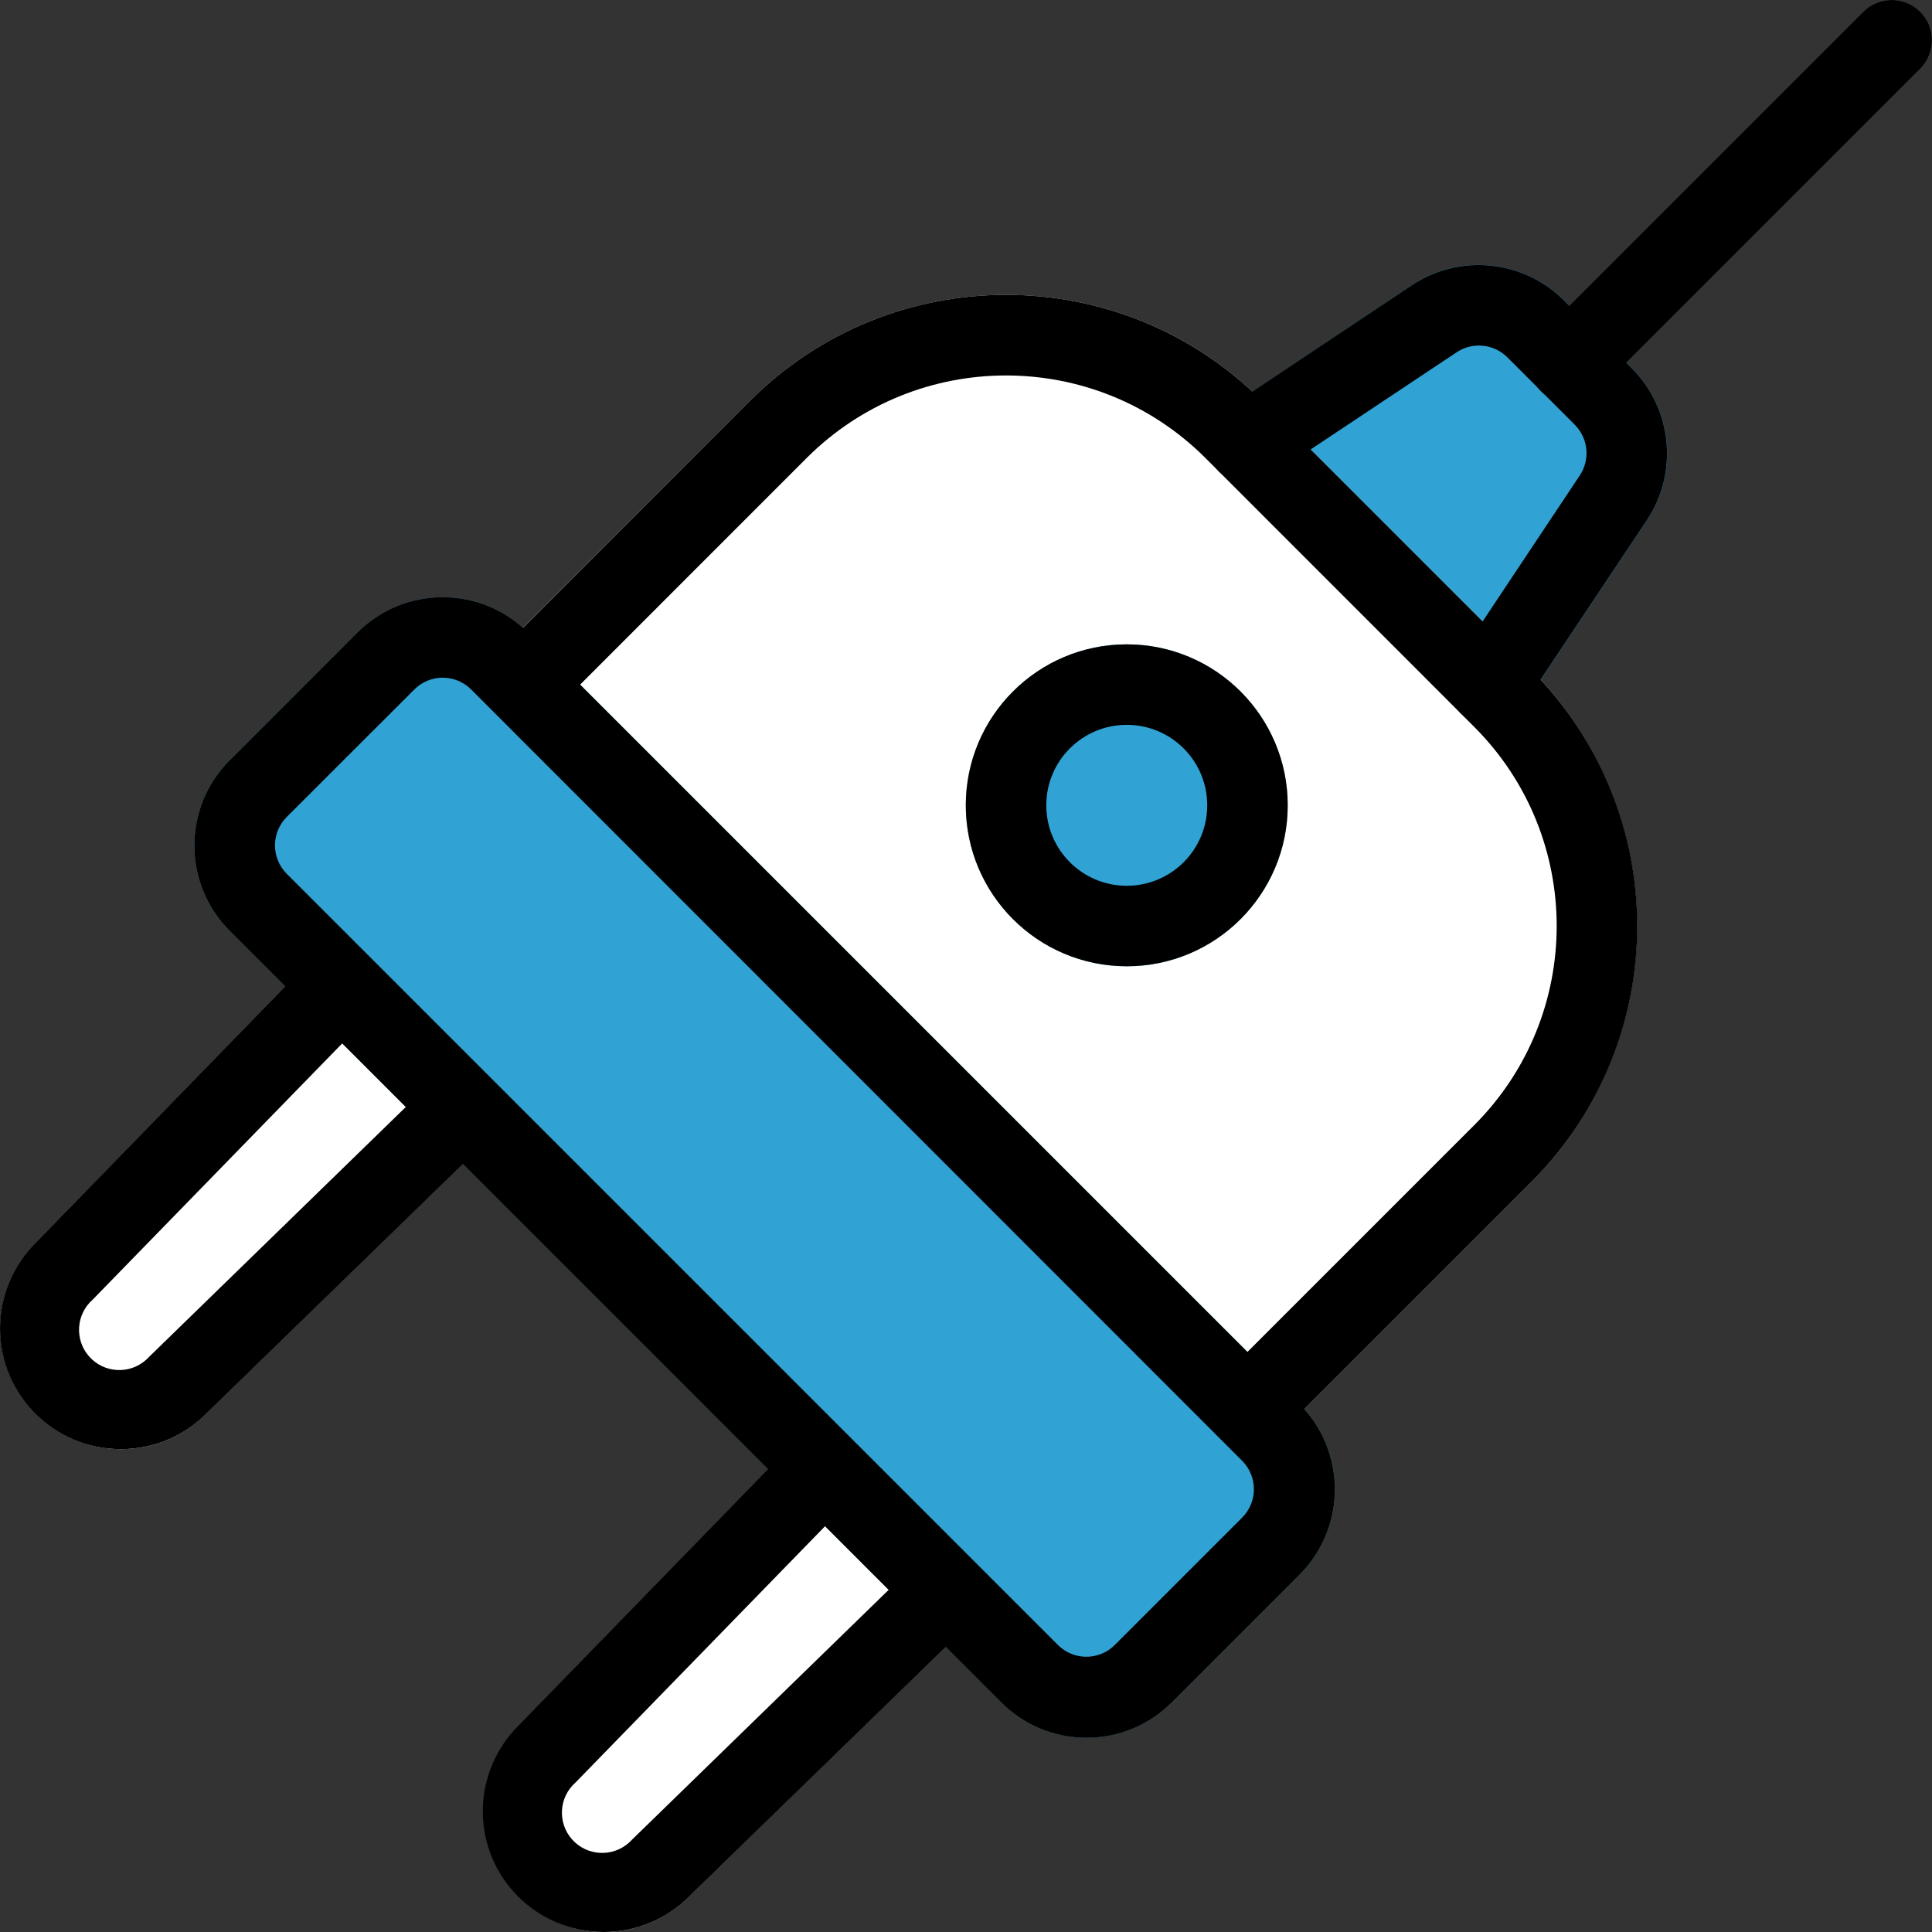<?xml version="1.0"?>
<svg xmlns="http://www.w3.org/2000/svg" xmlns:xlink="http://www.w3.org/1999/xlink" version="1.1" id="Capa_1" x="0px" y="0px" viewBox="0 0 512.142 512.142" style="enable-background:new 0 0 512.142 512.142;" xml:space="preserve" width="512px" height="512px" class=""><rect x="0" y="0" width="512.142" height="512.142" fill="#333333" stroke="none"/><g><path style="fill:#546E7A;" d="M416.018,106.808c-5.891,0.011-10.675-4.757-10.686-10.648c-0.005-2.84,1.123-5.565,3.134-7.571  l85.333-85.333c4.093-4.237,10.845-4.354,15.083-0.262s4.354,10.845,0.262,15.083c-0.086,0.089-0.173,0.176-0.262,0.262  l-85.333,85.333C421.553,105.674,418.845,106.802,416.018,106.808z" data-original="#546E7A" class=""/><path style="fill:#30A2D4" d="M432.551,97.592l-18.005-18.005c-10.78-10.752-27.642-12.421-40.32-3.989L324.775,108.6  c-4.903,3.266-6.229,9.888-2.963,14.791c0.392,0.588,0.841,1.136,1.342,1.636l64,64c1.999,1.994,4.707,3.114,7.531,3.115h1.045  c3.181-0.312,6.055-2.035,7.829-4.693l32.981-49.472C445.008,125.285,443.338,108.381,432.551,97.592z" data-original="#607D8B" class="" data-old_color="#607D8B"/><g>
	<path style="fill:#FFFFFF" d="M124.903,291.256l-32-32c-2.004-1.999-4.721-3.12-7.552-3.115c-2.949-0.447-5.899,0.798-7.637,3.221   L9.447,329.507C-3.053,342-3.06,362.261,9.433,374.762c5.99,5.993,14.112,9.367,22.585,9.38c8.431,0.02,16.522-3.32,22.485-9.28   l70.251-68.416c4.194-4.137,4.241-10.89,0.105-15.085c-0.035-0.035-0.07-0.07-0.105-0.105L124.903,291.256z" data-original="#90A4AE" class="" data-old_color="#90A4AE"/>
	<path style="fill:#FFFFFF" d="M252.903,419.256l-32-32c-1.864-2.201-4.679-3.362-7.552-3.115   c-2.854,0.017-5.581,1.178-7.573,3.221l-68.267,70.144c-12.501,12.493-12.508,32.754-0.015,45.255   c5.974,5.978,14.07,9.35,22.522,9.38c8.431,0.02,16.522-3.32,22.485-9.28l70.251-68.416c4.194-4.137,4.241-10.89,0.105-15.085   c-0.035-0.035-0.07-0.07-0.105-0.105H252.903z" data-original="#90A4AE" class="" data-old_color="#90A4AE"/>
</g><path style="fill:#FFFFFF" d="M405.885,177.592l-71.317-71.317c-37.488-37.477-98.256-37.477-135.744,0l-67.691,67.648  c-4.164,4.165-4.164,10.917,0,15.083l192,192c4.165,4.164,10.917,4.164,15.083,0l67.669-67.669  C443.291,275.819,443.291,215.109,405.885,177.592z" data-original="#CFD8DC" class="" data-old_color="#CFD8DC"/><circle style="fill:#30A2D4" cx="298.685" cy="213.475" r="42.667" data-original="#455A64" class="active-path" data-old_color="#455A64"/><path style="fill:#30A2D4" d="M344.509,372.216L139.943,167.651c-12.486-12.435-32.677-12.435-45.163,0l-33.92,33.899  c-12.45,12.489-12.45,32.695,0,45.184l204.587,204.565c12.486,12.435,32.677,12.435,45.163,0l33.92-33.92  C356.96,404.887,356.95,384.697,344.509,372.216z" data-original="#607D8B" class="" data-old_color="#607D8B"/><path d="M32.018,384.142c-17.673,0.008-32.006-14.312-32.014-31.986c-0.004-8.495,3.371-16.644,9.38-22.649l68.267-70.144  c4.124-4.224,10.891-4.305,15.115-0.181c4.224,4.124,4.305,10.891,0.181,15.115l-68.373,70.208  c-4.423,3.891-4.853,10.632-0.962,15.054s10.632,4.853,15.054,0.962c0.295-0.26,0.576-0.536,0.841-0.827l70.4-68.523  c4.224-4.124,10.991-4.043,15.115,0.181s4.043,10.991-0.181,15.115l-70.293,68.395C48.569,380.826,40.462,384.166,32.018,384.142z" data-original="#000000" class="" style="fill:#000000"/><path d="M160.018,512.142c-17.673,0.02-32.016-14.291-32.036-31.964c-0.01-8.503,3.365-16.66,9.38-22.671l68.267-70.144  c4.124-4.224,10.891-4.305,15.115-0.181c4.224,4.124,4.305,10.891,0.181,15.115l0,0l-68.352,70.208  c-4.423,3.891-4.853,10.632-0.962,15.054s10.632,4.853,15.054,0.962c0.295-0.26,0.576-0.536,0.841-0.827l70.4-68.523  c4.224-4.124,10.991-4.043,15.115,0.181s4.043,10.991-0.181,15.115l-70.293,68.395C176.569,508.826,168.462,512.166,160.018,512.142  z" data-original="#000000" class="" style="fill:#000000"/><path d="M288.018,460.643c-8.474,0.015-16.604-3.348-22.592-9.344L60.861,246.734c-12.45-12.489-12.45-32.695,0-45.184  l33.899-33.899c12.489-12.45,32.695-12.45,45.184,0l204.565,204.565c12.45,12.489,12.45,32.695,0,45.184l-33.899,33.899  C304.622,457.295,296.492,460.658,288.018,460.643z M117.351,179.64c-2.816,0.006-5.516,1.126-7.509,3.115l-33.899,33.877  c-4.066,4.148-4.066,10.786,0,14.933l204.565,204.565c4.148,4.065,10.786,4.065,14.933,0l33.899-33.899  c4.066-4.148,4.066-10.786,0-14.933l-204.48-204.565C122.863,180.753,120.164,179.641,117.351,179.64z" data-original="#000000" class="" style="fill:#000000"/><path d="M330.685,384.142c-5.891,0.011-10.675-4.757-10.686-10.648c-0.005-2.84,1.123-5.565,3.134-7.571l67.648-67.648  c29.161-29.158,29.163-76.434,0.005-105.595c-0.002-0.002-0.004-0.004-0.005-0.005l-71.296-71.317  c-29.184-29.104-76.416-29.104-105.6,0l-67.648,67.669c-4.237,4.092-10.99,3.975-15.083-0.262c-3.992-4.134-3.992-10.687,0-14.82  l67.648-67.669c37.49-37.491,98.274-37.491,135.765-0.001c0,0,0.001,0.001,0.001,0.001l71.317,71.317  c37.491,37.49,37.491,98.274,0.001,135.764c0,0-0.001,0.001-0.001,0.001l-67.648,67.648  C336.236,383.013,333.519,384.141,330.685,384.142z" data-original="#000000" class="" style="fill:#000000"/><path d="M298.685,256.142c-23.564,0-42.667-19.103-42.667-42.667s19.103-42.667,42.667-42.667s42.667,19.103,42.667,42.667  S322.249,256.142,298.685,256.142z M298.685,192.142c-11.782,0-21.333,9.551-21.333,21.333c0,11.782,9.551,21.333,21.333,21.333  s21.333-9.551,21.333-21.333C320.018,201.693,310.467,192.142,298.685,192.142z" data-original="#000000" class="" style="fill:#000000"/><path d="M394.685,192.142c-5.891-0.003-10.664-4.781-10.661-10.672c0.001-2.101,0.623-4.155,1.786-5.904l32.981-49.557  c2.789-4.215,2.237-9.809-1.323-13.397l-18.005-18.005c-3.596-3.487-9.135-4.002-13.312-1.237l-49.557,32.981  c-4.901,3.27-11.525,1.947-14.795-2.955s-1.947-11.525,2.955-14.795l49.472-32.981c12.678-8.432,29.54-6.763,40.32,3.989  l18.005,18.005c10.752,10.78,12.421,27.642,3.989,40.32l-32.981,49.451C401.583,190.354,398.252,192.14,394.685,192.142z" data-original="#000000" class="" style="fill:#000000"/><path d="M416.018,106.808c-5.891,0.011-10.675-4.757-10.686-10.648c-0.005-2.84,1.123-5.565,3.134-7.571l85.333-85.333  c4.093-4.237,10.845-4.354,15.083-0.262s4.354,10.845,0.262,15.083c-0.086,0.089-0.173,0.176-0.262,0.262l-85.333,85.333  C421.553,105.674,418.845,106.802,416.018,106.808z" data-original="#000000" class="" style="fill:#000000"/></g> </svg>
